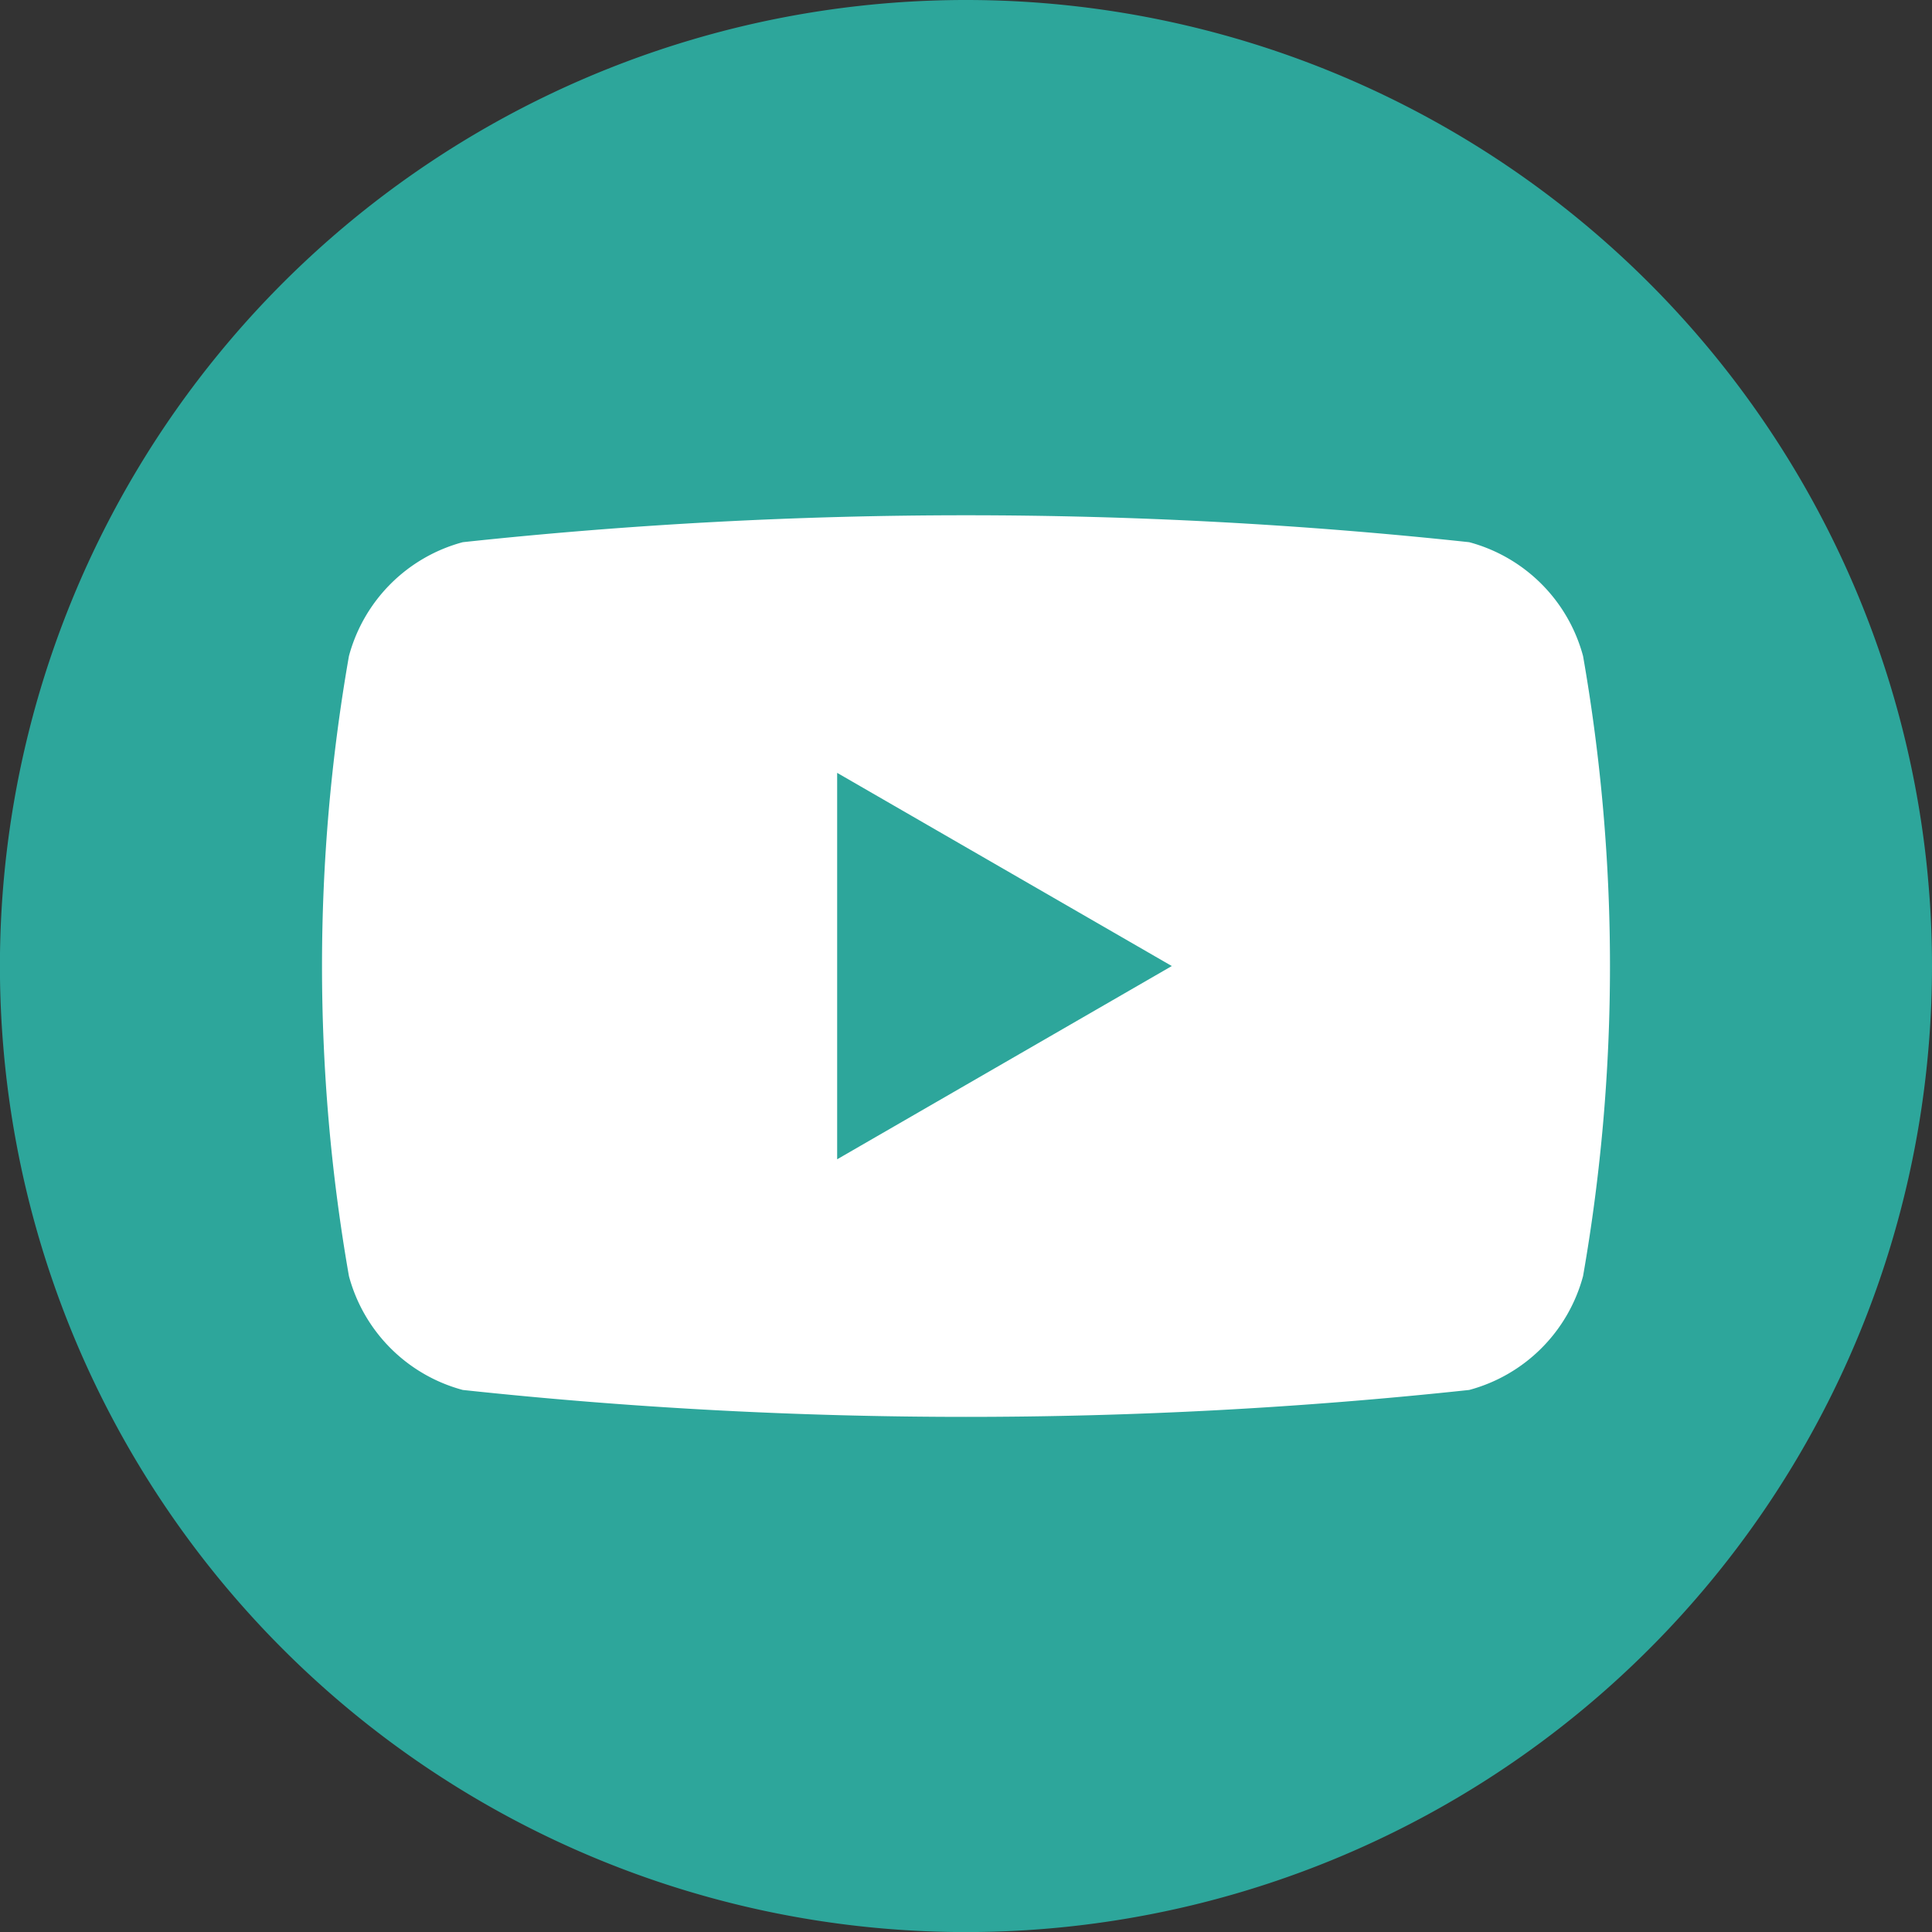 <svg xmlns="http://www.w3.org/2000/svg" width="26.383" height="26.383" viewBox="0 0 26.383 26.383">
  <rect x="0" y="0" width="26.383" height="26.383" fill="#333333" stroke="none"/>
  <g id="youtube" transform="translate(0)">
    <path id="Trazado_11827" data-name="Trazado 11827" d="M474.713,210.209a13.192,13.192,0,1,1-13.191-13.191,13.192,13.192,0,0,1,13.191,13.191" transform="translate(-448.33 -197.018)" fill="#2da69b"/>
    <path id="Trazado_11828" data-name="Trazado 11828" d="M488.051,234.941a2.2,2.2,0,0,0-1.555-1.555,64.412,64.412,0,0,0-13.743,0,2.2,2.2,0,0,0-1.555,1.555,24.557,24.557,0,0,0,0,8.467,2.2,2.2,0,0,0,1.555,1.555,64.407,64.407,0,0,0,13.743,0,2.2,2.2,0,0,0,1.555-1.555,24.561,24.561,0,0,0,0-8.467m-10.186,6.872v-5.277l4.57,2.638Z" transform="translate(-466.433 -225.982)" fill="#fff"/>
  </g>
</svg>

